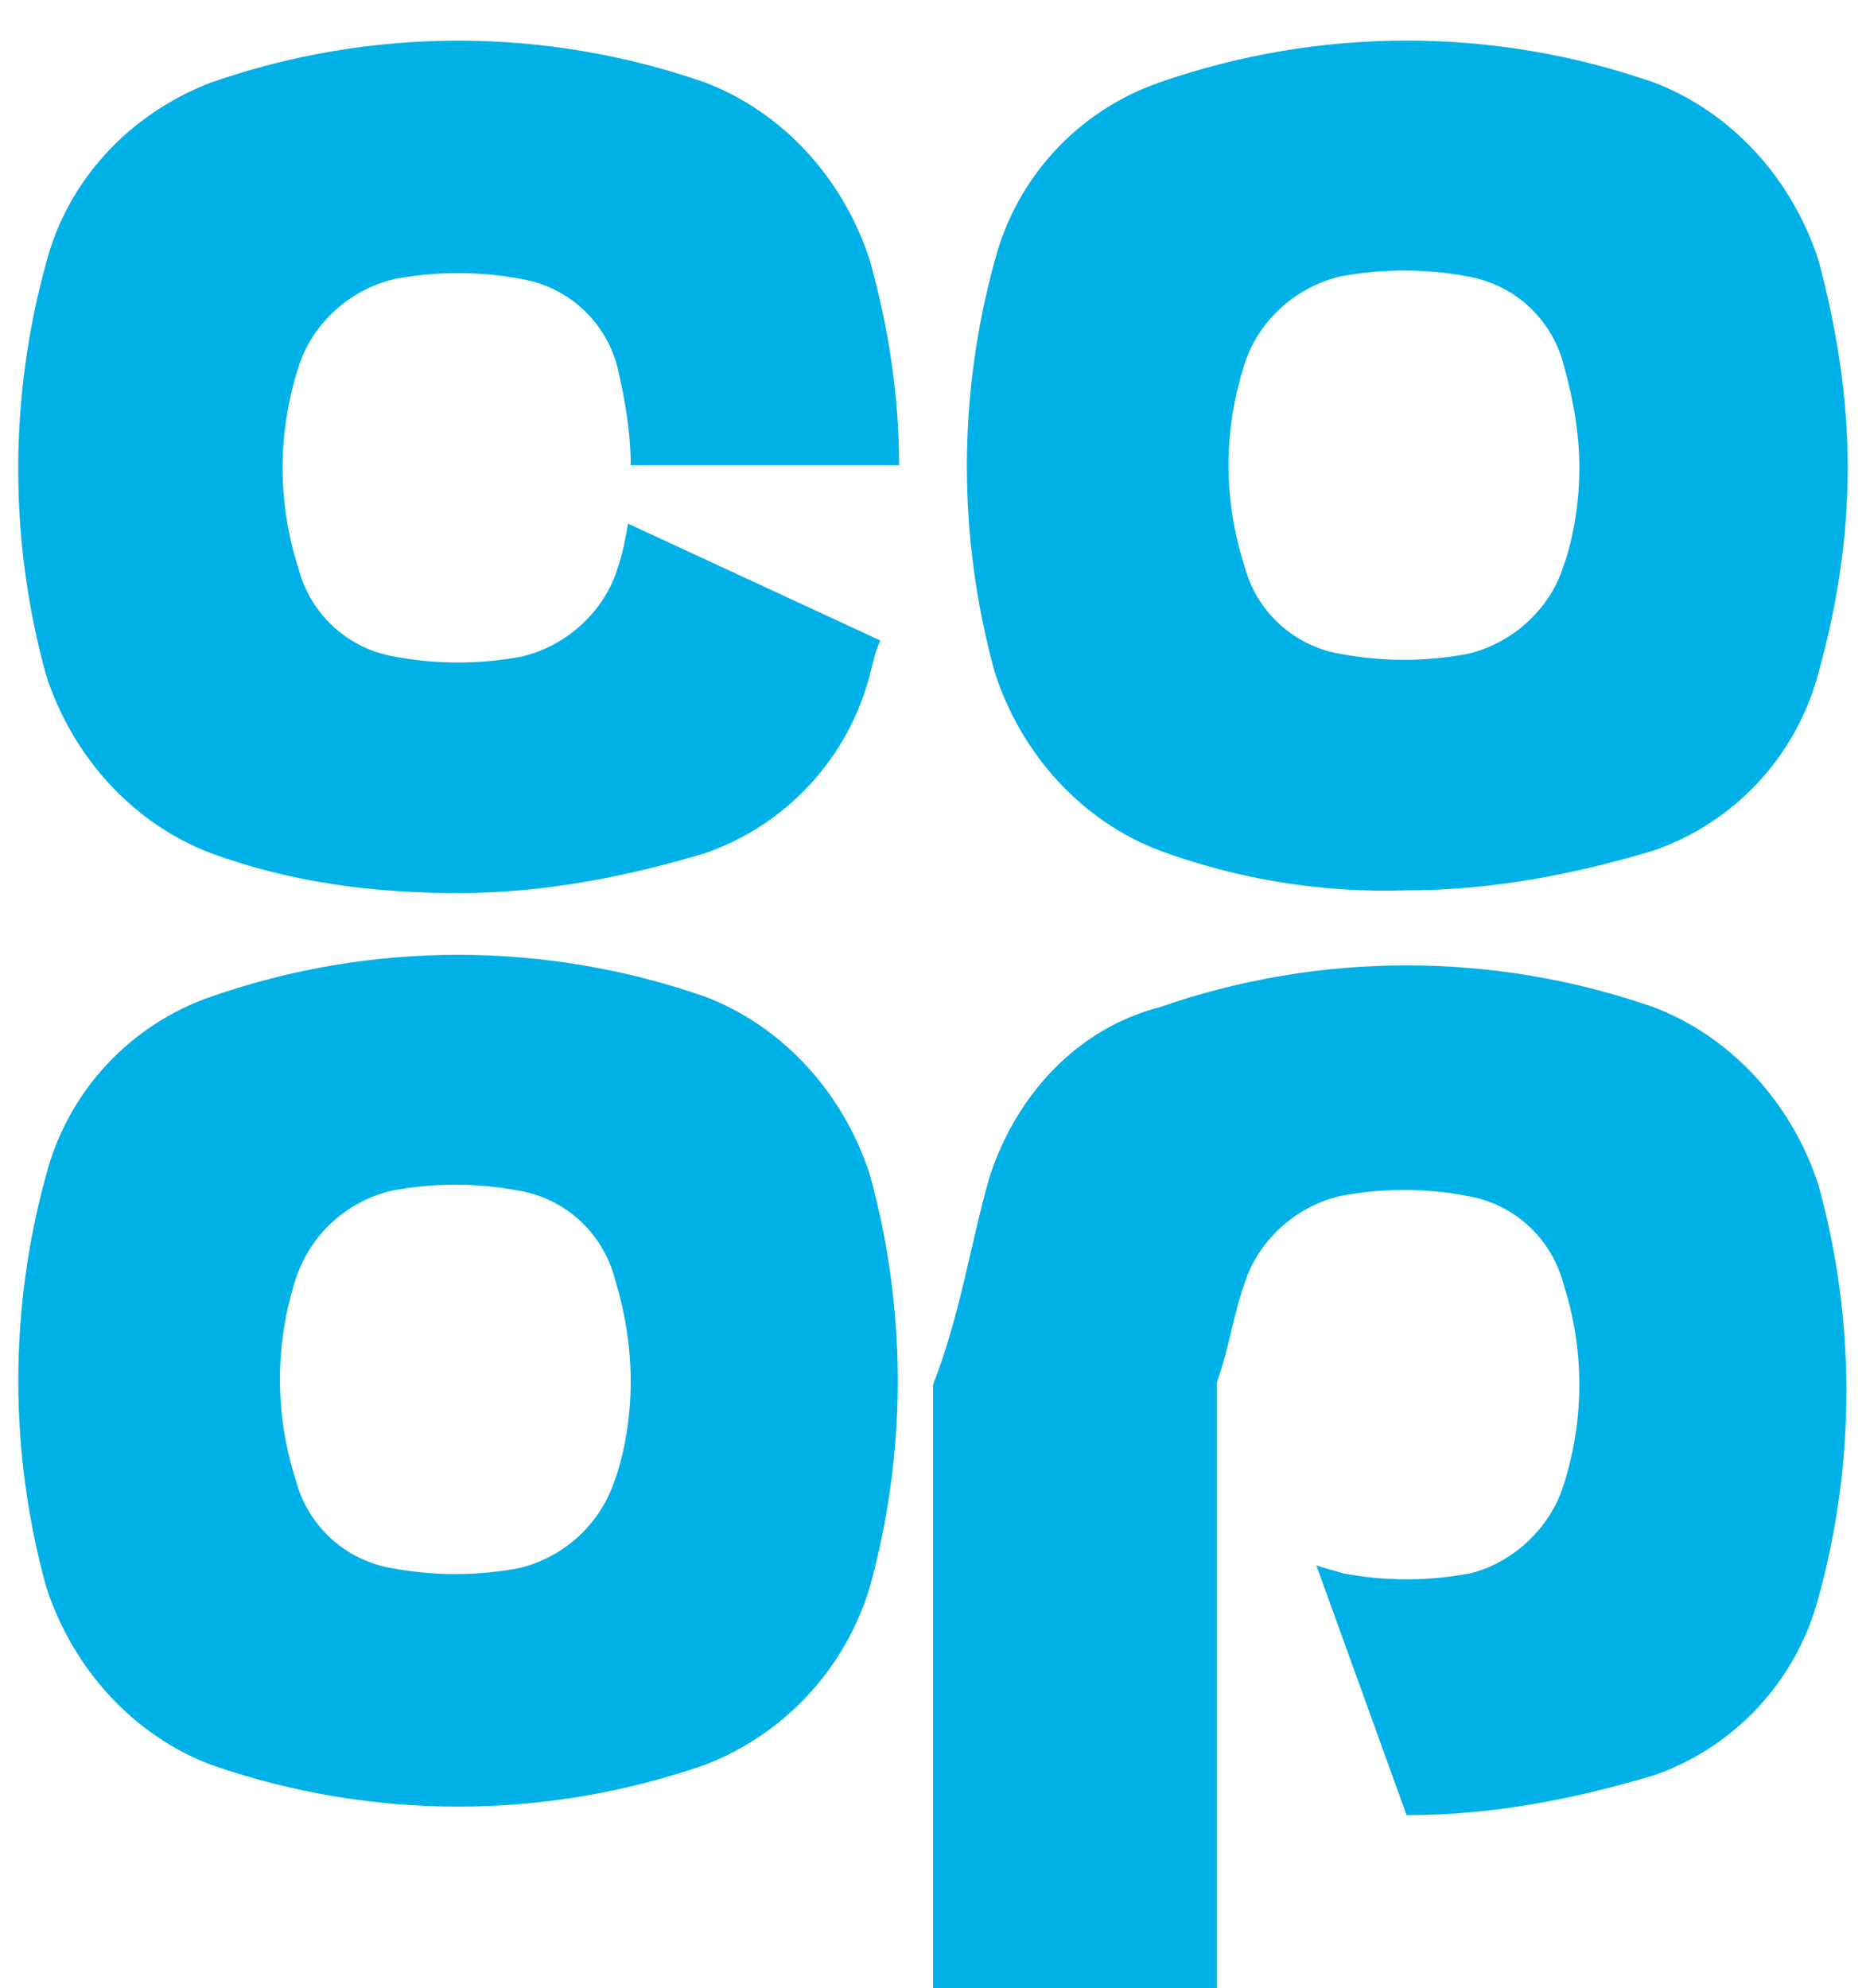﻿<?xml version="1.0" encoding="utf-8"?>
<svg version="1.1" xmlns:xlink="http://www.w3.org/1999/xlink" width="46px" height="49px" xmlns="http://www.w3.org/2000/svg">
  <defs>
    <pattern id="BGPattern" patternUnits="userSpaceOnUse" alignment="0 0" imageRepeat="None" />
    <mask fill="white" id="Clip6758">
      <path d="M 44.83 16.574  C 45.288 14.936  45.55 13.234  45.55 11.53  C 45.55 9.826  45.286 8.124  44.83 6.42  C 44.174 4.388  42.668 2.752  40.768 2.032  C 36.823 0.656  32.529 0.656  28.584 2.032  C 26.582 2.724  25.059 4.371  24.524 6.42  C 23.606 9.742  23.606 13.252  24.524 16.574  C 25.176 18.604  26.684 20.242  28.584 20.962  C 30.532 21.68  32.601 22.013  34.676 21.944  C 36.774 21.944  38.802 21.552  40.768 20.962  C 42.77 20.269  44.293 18.623  44.83 16.574  Z M 38.542 8.976  C 38.802 9.892  38.934 10.744  38.934 11.53  C 38.934 12.316  38.804 13.234  38.542 13.954  C 38.214 15.002  37.296 15.854  36.182 16.116  C 35.144 16.312  34.078 16.312  33.04 16.116  C 31.896 15.923  30.972 15.076  30.68 13.954  C 30.154 12.336  30.154 10.594  30.68 8.976  C 31.006 7.928  31.924 7.076  33.04 6.814  C 34.078 6.618  35.144 6.618  36.182 6.814  C 37.325 7.009  38.248 7.854  38.542 8.976  Z M 17.384 43.496  C 19.343 42.741  20.842 41.121  21.444 39.11  C 22.36 35.787  22.36 32.279  21.444 28.956  C 20.79 26.924  19.282 25.288  17.384 24.566  C 13.439 23.19  9.145 23.19  5.2 24.566  C 3.198 25.26  1.674 26.906  1.138 28.956  C 0.222 32.279  0.222 35.787  1.138 39.11  C 1.794 41.14  3.3 42.778  5.2 43.496  C 9.145 44.872  13.439 44.872  17.384 43.496  Z M 15.154 31.51  C 15.416 32.362  15.548 33.212  15.548 34.064  C 15.548 34.85  15.416 35.768  15.154 36.488  C 14.795 37.568  13.903 38.386  12.796 38.65  C 11.757 38.846  10.691 38.846  9.652 38.65  C 8.51 38.454  7.588 37.609  7.294 36.488  C 6.77 34.87  6.77 33.128  7.294 31.51  C 7.651 30.429  8.544 29.611  9.652 29.348  C 10.691 29.15  11.757 29.15  12.796 29.348  C 13.938 29.543  14.86 30.389  15.154 31.51  Z M 15.22 9.042  C 15.416 9.892  15.548 10.678  15.548 11.464  L 22.164 11.464  C 22.164 9.762  21.902 8.058  21.444 6.422  C 20.79 4.39  19.282 2.754  17.384 2.034  C 13.439 0.658  9.145 0.658  5.2 2.034  C 3.168 2.818  1.662 4.456  1.136 6.486  C 0.22 9.809  0.22 13.317  1.136 16.64  C 1.792 18.67  3.298 20.308  5.198 21.028  C 7.162 21.748  9.194 22.012  11.29 22.012  C 13.386 22.012  15.416 21.618  17.382 21.028  C 19.383 20.335  20.906 18.689  21.442 16.64  C 21.508 16.378  21.572 16.05  21.704 15.788  L 15.482 12.906  C 15.416 13.298  15.352 13.626  15.22 14.02  C 14.894 15.068  13.976 15.92  12.862 16.182  C 11.823 16.378  10.757 16.378  9.718 16.182  C 8.576 15.986  7.654 15.14  7.36 14.02  C 6.836 12.402  6.836 10.66  7.36 9.042  C 7.688 7.994  8.604 7.142  9.718 6.878  C 10.757 6.682  11.823 6.682  12.862 6.878  C 14.005 7.074  14.927 7.92  15.22 9.042  Z M 28.584 24.826  C 26.552 25.352  25.046 26.99  24.39 29.022  C 23.917 30.684  23.675 32.404  23 34.132  L 23 49  L 30 49  L 30 34.064  C 30.286 33.278  30.416 32.36  30.678 31.64  C 31.004 30.592  31.922 29.74  33.038 29.478  C 34.076 29.28  35.142 29.28  36.18 29.478  C 37.323 29.674  38.245 30.519  38.54 31.64  C 39.064 33.258  39.064 35  38.54 36.618  C 38.212 37.664  37.294 38.518  36.248 38.778  C 35.209 38.976  34.143 38.976  33.104 38.778  C 32.906 38.716  32.646 38.65  32.45 38.582  L 34.676 44.74  C 36.774 44.74  38.802 44.346  40.768 43.758  C 42.769 43.064  44.292 41.419  44.83 39.37  C 45.746 36.047  45.746 32.539  44.83 29.216  C 44.174 27.184  42.668 25.548  40.768 24.826  C 36.823 23.45  32.529 23.45  28.584 24.826  Z " fill-rule="evenodd" />
    </mask>
  </defs>
  <g>
    <path d="M 44.83 16.574  C 45.288 14.936  45.55 13.234  45.55 11.53  C 45.55 9.826  45.286 8.124  44.83 6.42  C 44.174 4.388  42.668 2.752  40.768 2.032  C 36.823 0.656  32.529 0.656  28.584 2.032  C 26.582 2.724  25.059 4.371  24.524 6.42  C 23.606 9.742  23.606 13.252  24.524 16.574  C 25.176 18.604  26.684 20.242  28.584 20.962  C 30.532 21.68  32.601 22.013  34.676 21.944  C 36.774 21.944  38.802 21.552  40.768 20.962  C 42.77 20.269  44.293 18.623  44.83 16.574  Z M 38.542 8.976  C 38.802 9.892  38.934 10.744  38.934 11.53  C 38.934 12.316  38.804 13.234  38.542 13.954  C 38.214 15.002  37.296 15.854  36.182 16.116  C 35.144 16.312  34.078 16.312  33.04 16.116  C 31.896 15.923  30.972 15.076  30.68 13.954  C 30.154 12.336  30.154 10.594  30.68 8.976  C 31.006 7.928  31.924 7.076  33.04 6.814  C 34.078 6.618  35.144 6.618  36.182 6.814  C 37.325 7.009  38.248 7.854  38.542 8.976  Z M 17.384 43.496  C 19.343 42.741  20.842 41.121  21.444 39.11  C 22.36 35.787  22.36 32.279  21.444 28.956  C 20.79 26.924  19.282 25.288  17.384 24.566  C 13.439 23.19  9.145 23.19  5.2 24.566  C 3.198 25.26  1.674 26.906  1.138 28.956  C 0.222 32.279  0.222 35.787  1.138 39.11  C 1.794 41.14  3.3 42.778  5.2 43.496  C 9.145 44.872  13.439 44.872  17.384 43.496  Z M 15.154 31.51  C 15.416 32.362  15.548 33.212  15.548 34.064  C 15.548 34.85  15.416 35.768  15.154 36.488  C 14.795 37.568  13.903 38.386  12.796 38.65  C 11.757 38.846  10.691 38.846  9.652 38.65  C 8.51 38.454  7.588 37.609  7.294 36.488  C 6.77 34.87  6.77 33.128  7.294 31.51  C 7.651 30.429  8.544 29.611  9.652 29.348  C 10.691 29.15  11.757 29.15  12.796 29.348  C 13.938 29.543  14.86 30.389  15.154 31.51  Z M 15.22 9.042  C 15.416 9.892  15.548 10.678  15.548 11.464  L 22.164 11.464  C 22.164 9.762  21.902 8.058  21.444 6.422  C 20.79 4.39  19.282 2.754  17.384 2.034  C 13.439 0.658  9.145 0.658  5.2 2.034  C 3.168 2.818  1.662 4.456  1.136 6.486  C 0.22 9.809  0.22 13.317  1.136 16.64  C 1.792 18.67  3.298 20.308  5.198 21.028  C 7.162 21.748  9.194 22.012  11.29 22.012  C 13.386 22.012  15.416 21.618  17.382 21.028  C 19.383 20.335  20.906 18.689  21.442 16.64  C 21.508 16.378  21.572 16.05  21.704 15.788  L 15.482 12.906  C 15.416 13.298  15.352 13.626  15.22 14.02  C 14.894 15.068  13.976 15.92  12.862 16.182  C 11.823 16.378  10.757 16.378  9.718 16.182  C 8.576 15.986  7.654 15.14  7.36 14.02  C 6.836 12.402  6.836 10.66  7.36 9.042  C 7.688 7.994  8.604 7.142  9.718 6.878  C 10.757 6.682  11.823 6.682  12.862 6.878  C 14.005 7.074  14.927 7.92  15.22 9.042  Z M 28.584 24.826  C 26.552 25.352  25.046 26.99  24.39 29.022  C 23.917 30.684  23.675 32.404  23 34.132  L 23 49  L 30 49  L 30 34.064  C 30.286 33.278  30.416 32.36  30.678 31.64  C 31.004 30.592  31.922 29.74  33.038 29.478  C 34.076 29.28  35.142 29.28  36.18 29.478  C 37.323 29.674  38.245 30.519  38.54 31.64  C 39.064 33.258  39.064 35  38.54 36.618  C 38.212 37.664  37.294 38.518  36.248 38.778  C 35.209 38.976  34.143 38.976  33.104 38.778  C 32.906 38.716  32.646 38.65  32.45 38.582  L 34.676 44.74  C 36.774 44.74  38.802 44.346  40.768 43.758  C 42.769 43.064  44.292 41.419  44.83 39.37  C 45.746 36.047  45.746 32.539  44.83 29.216  C 44.174 27.184  42.668 25.548  40.768 24.826  C 36.823 23.45  32.529 23.45  28.584 24.826  Z " fill-rule="nonzero" fill="rgba(0, 177, 231, 1)" stroke="none" class="fill" />
    <path d="M 44.83 16.574  C 45.288 14.936  45.55 13.234  45.55 11.53  C 45.55 9.826  45.286 8.124  44.83 6.42  C 44.174 4.388  42.668 2.752  40.768 2.032  C 36.823 0.656  32.529 0.656  28.584 2.032  C 26.582 2.724  25.059 4.371  24.524 6.42  C 23.606 9.742  23.606 13.252  24.524 16.574  C 25.176 18.604  26.684 20.242  28.584 20.962  C 30.532 21.68  32.601 22.013  34.676 21.944  C 36.774 21.944  38.802 21.552  40.768 20.962  C 42.77 20.269  44.293 18.623  44.83 16.574  Z " stroke-width="0" stroke-dasharray="0" stroke="rgba(255, 255, 255, 0)" fill="none" class="stroke" mask="url(#Clip6758)" />
    <path d="M 38.542 8.976  C 38.802 9.892  38.934 10.744  38.934 11.53  C 38.934 12.316  38.804 13.234  38.542 13.954  C 38.214 15.002  37.296 15.854  36.182 16.116  C 35.144 16.312  34.078 16.312  33.04 16.116  C 31.896 15.923  30.972 15.076  30.68 13.954  C 30.154 12.336  30.154 10.594  30.68 8.976  C 31.006 7.928  31.924 7.076  33.04 6.814  C 34.078 6.618  35.144 6.618  36.182 6.814  C 37.325 7.009  38.248 7.854  38.542 8.976  Z " stroke-width="0" stroke-dasharray="0" stroke="rgba(255, 255, 255, 0)" fill="none" class="stroke" mask="url(#Clip6758)" />
    <path d="M 17.384 43.496  C 19.343 42.741  20.842 41.121  21.444 39.11  C 22.36 35.787  22.36 32.279  21.444 28.956  C 20.79 26.924  19.282 25.288  17.384 24.566  C 13.439 23.19  9.145 23.19  5.2 24.566  C 3.198 25.26  1.674 26.906  1.138 28.956  C 0.222 32.279  0.222 35.787  1.138 39.11  C 1.794 41.14  3.3 42.778  5.2 43.496  C 9.145 44.872  13.439 44.872  17.384 43.496  Z " stroke-width="0" stroke-dasharray="0" stroke="rgba(255, 255, 255, 0)" fill="none" class="stroke" mask="url(#Clip6758)" />
    <path d="M 15.154 31.51  C 15.416 32.362  15.548 33.212  15.548 34.064  C 15.548 34.85  15.416 35.768  15.154 36.488  C 14.795 37.568  13.903 38.386  12.796 38.65  C 11.757 38.846  10.691 38.846  9.652 38.65  C 8.51 38.454  7.588 37.609  7.294 36.488  C 6.77 34.87  6.77 33.128  7.294 31.51  C 7.651 30.429  8.544 29.611  9.652 29.348  C 10.691 29.15  11.757 29.15  12.796 29.348  C 13.938 29.543  14.86 30.389  15.154 31.51  Z " stroke-width="0" stroke-dasharray="0" stroke="rgba(255, 255, 255, 0)" fill="none" class="stroke" mask="url(#Clip6758)" />
    <path d="M 15.22 9.042  C 15.416 9.892  15.548 10.678  15.548 11.464  L 22.164 11.464  C 22.164 9.762  21.902 8.058  21.444 6.422  C 20.79 4.39  19.282 2.754  17.384 2.034  C 13.439 0.658  9.145 0.658  5.2 2.034  C 3.168 2.818  1.662 4.456  1.136 6.486  C 0.22 9.809  0.22 13.317  1.136 16.64  C 1.792 18.67  3.298 20.308  5.198 21.028  C 7.162 21.748  9.194 22.012  11.29 22.012  C 13.386 22.012  15.416 21.618  17.382 21.028  C 19.383 20.335  20.906 18.689  21.442 16.64  C 21.508 16.378  21.572 16.05  21.704 15.788  L 15.482 12.906  C 15.416 13.298  15.352 13.626  15.22 14.02  C 14.894 15.068  13.976 15.92  12.862 16.182  C 11.823 16.378  10.757 16.378  9.718 16.182  C 8.576 15.986  7.654 15.14  7.36 14.02  C 6.836 12.402  6.836 10.66  7.36 9.042  C 7.688 7.994  8.604 7.142  9.718 6.878  C 10.757 6.682  11.823 6.682  12.862 6.878  C 14.005 7.074  14.927 7.92  15.22 9.042  Z " stroke-width="0" stroke-dasharray="0" stroke="rgba(255, 255, 255, 0)" fill="none" class="stroke" mask="url(#Clip6758)" />
    <path d="M 28.584 24.826  C 26.552 25.352  25.046 26.99  24.39 29.022  C 23.917 30.684  23.675 32.404  23 34.132  L 23 49  L 30 49  L 30 34.064  C 30.286 33.278  30.416 32.36  30.678 31.64  C 31.004 30.592  31.922 29.74  33.038 29.478  C 34.076 29.28  35.142 29.28  36.18 29.478  C 37.323 29.674  38.245 30.519  38.54 31.64  C 39.064 33.258  39.064 35  38.54 36.618  C 38.212 37.664  37.294 38.518  36.248 38.778  C 35.209 38.976  34.143 38.976  33.104 38.778  C 32.906 38.716  32.646 38.65  32.45 38.582  L 34.676 44.74  C 36.774 44.74  38.802 44.346  40.768 43.758  C 42.769 43.064  44.292 41.419  44.83 39.37  C 45.746 36.047  45.746 32.539  44.83 29.216  C 44.174 27.184  42.668 25.548  40.768 24.826  C 36.823 23.45  32.529 23.45  28.584 24.826  Z " stroke-width="0" stroke-dasharray="0" stroke="rgba(255, 255, 255, 0)" fill="none" class="stroke" mask="url(#Clip6758)" />
  </g>
</svg>